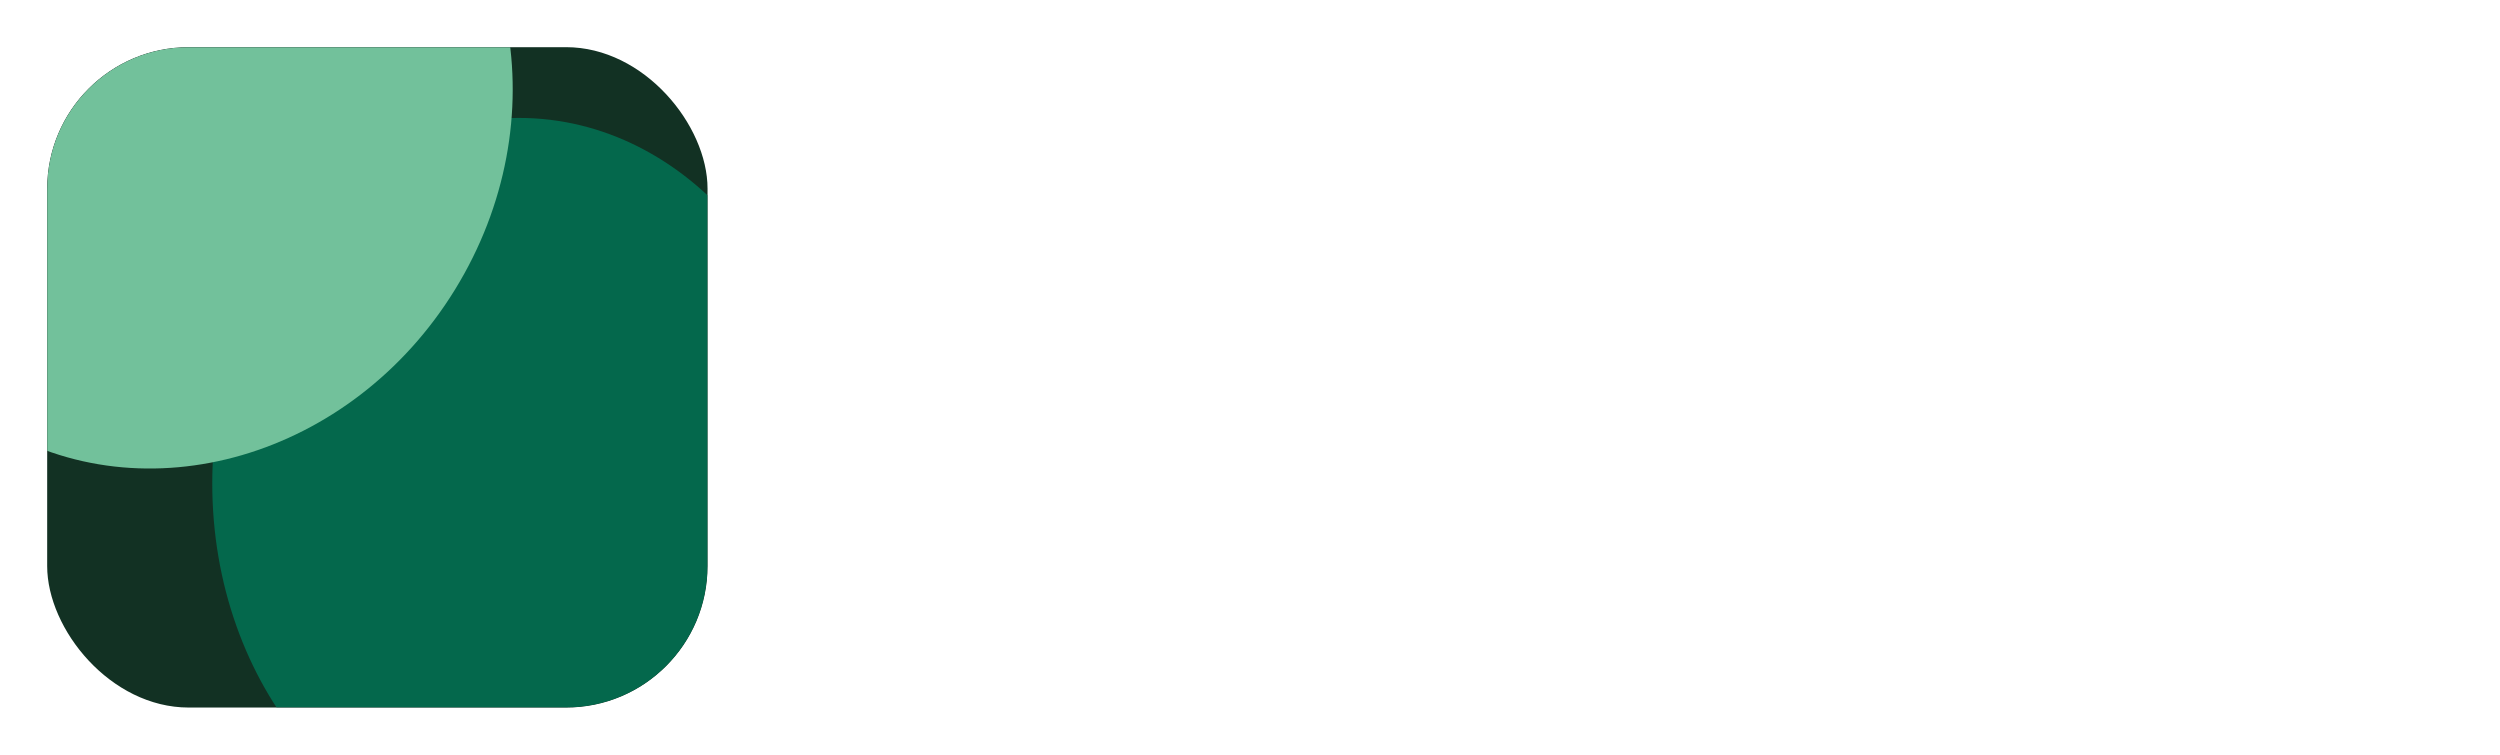 <svg width="106" height="32" viewBox="0 0 106 32" fill="none" xmlns="http://www.w3.org/2000/svg">
<path d="M38.444 25L41.101 9H51.694L51.226 11.789H44.015L43.39 15.602H49.898L49.429 18.391H42.921L41.827 25H38.444ZM50.151 25L52.151 13H55.479L53.479 25H50.151ZM54.159 11.438C53.664 11.438 53.255 11.273 52.932 10.945C52.615 10.612 52.484 10.216 52.542 9.758C52.599 9.289 52.823 8.893 53.214 8.57C53.604 8.242 54.047 8.078 54.542 8.078C55.037 8.078 55.44 8.242 55.753 8.57C56.065 8.893 56.195 9.289 56.143 9.758C56.091 10.216 55.87 10.612 55.479 10.945C55.094 11.273 54.654 11.438 54.159 11.438ZM61.03 9L58.373 25H55.045L57.702 9H61.03ZM65.377 25.234C64.148 25.234 63.13 24.984 62.322 24.484C61.515 23.979 60.947 23.266 60.619 22.344C60.296 21.417 60.242 20.32 60.455 19.055C60.663 17.82 61.083 16.737 61.713 15.805C62.348 14.872 63.145 14.146 64.103 13.625C65.062 13.104 66.13 12.844 67.307 12.844C68.098 12.844 68.814 12.971 69.455 13.227C70.101 13.477 70.637 13.857 71.064 14.367C71.492 14.872 71.783 15.505 71.939 16.266C72.101 17.026 72.098 17.917 71.932 18.938L71.783 19.852H61.658L61.978 17.789H68.978C69.057 17.31 69.025 16.885 68.885 16.516C68.744 16.146 68.51 15.857 68.182 15.648C67.853 15.435 67.45 15.328 66.971 15.328C66.481 15.328 66.023 15.448 65.596 15.688C65.169 15.927 64.809 16.242 64.518 16.633C64.231 17.018 64.046 17.438 63.963 17.891L63.596 19.938C63.492 20.568 63.512 21.091 63.658 21.508C63.809 21.924 64.07 22.237 64.439 22.445C64.809 22.648 65.278 22.75 65.846 22.75C66.216 22.75 66.562 22.698 66.885 22.594C67.213 22.49 67.505 22.336 67.76 22.133C68.015 21.924 68.223 21.667 68.385 21.359L71.424 21.562C71.143 22.302 70.716 22.948 70.143 23.5C69.57 24.047 68.88 24.474 68.072 24.781C67.27 25.083 66.372 25.234 65.377 25.234ZM72.072 25L74.728 9H78.111L76.947 16.055H77.158L84.08 9H88.134L81.033 16.164L85.548 25H81.502L78.236 18.422L76.22 20.469L75.455 25H72.072ZM86.829 25L88.829 13H92.157L90.157 25H86.829ZM90.837 11.438C90.342 11.438 89.933 11.273 89.611 10.945C89.293 10.612 89.163 10.216 89.22 9.758C89.277 9.289 89.501 8.893 89.892 8.57C90.282 8.242 90.725 8.078 91.22 8.078C91.715 8.078 92.118 8.242 92.431 8.57C92.743 8.893 92.874 9.289 92.822 9.758C92.769 10.216 92.548 10.612 92.157 10.945C91.772 11.273 91.332 11.438 90.837 11.438ZM100.106 13L99.692 15.5H92.458L92.88 13H100.106ZM94.989 10.125H98.317L96.458 21.312C96.406 21.62 96.413 21.859 96.481 22.031C96.549 22.198 96.661 22.315 96.817 22.383C96.979 22.451 97.171 22.484 97.395 22.484C97.552 22.484 97.71 22.471 97.872 22.445C98.033 22.414 98.156 22.391 98.239 22.375L98.364 24.852C98.177 24.909 97.924 24.971 97.606 25.039C97.294 25.107 96.924 25.148 96.497 25.164C95.684 25.195 94.997 25.088 94.434 24.844C93.872 24.594 93.468 24.211 93.223 23.695C92.979 23.18 92.927 22.531 93.067 21.75L94.989 10.125Z" fill="white"/>
<g clip-path="url(#clip0_229_72)">
<rect x="2" y="2" width="28" height="28" rx="6" fill="#123123"/>
<g filter="url(#filter0_f_229_72)">
<ellipse cx="22" cy="20.5" rx="13" ry="15.5" fill="#04684C"/>
</g>
<g filter="url(#filter1_f_229_72)">
<ellipse cx="7.617" cy="5.091" rx="13.71" ry="15.154" transform="rotate(31.593 7.617 5.091)" fill="#72C19B"/>
</g>
</g>
<defs>
<filter id="filter0_f_229_72" x="1.1" y="-2.9" width="41.8" height="46.8" filterUnits="userSpaceOnUse" color-interpolation-filters="sRGB">
<feFlood flood-opacity="0" result="BackgroundImageFix"/>
<feBlend mode="normal" in="SourceGraphic" in2="BackgroundImageFix" result="shape"/>
<feGaussianBlur stdDeviation="3.95" result="effect1_foregroundBlur_229_72"/>
</filter>
<filter id="filter1_f_229_72" x="-14.306" y="-17.484" width="43.845" height="45.149" filterUnits="userSpaceOnUse" color-interpolation-filters="sRGB">
<feFlood flood-opacity="0" result="BackgroundImageFix"/>
<feBlend mode="normal" in="SourceGraphic" in2="BackgroundImageFix" result="shape"/>
<feGaussianBlur stdDeviation="3.9" result="effect1_foregroundBlur_229_72"/>
</filter>
<clipPath id="clip0_229_72">
<rect x="2" y="2" width="28" height="28" rx="6" fill="white"/>
</clipPath>
</defs>
</svg>
